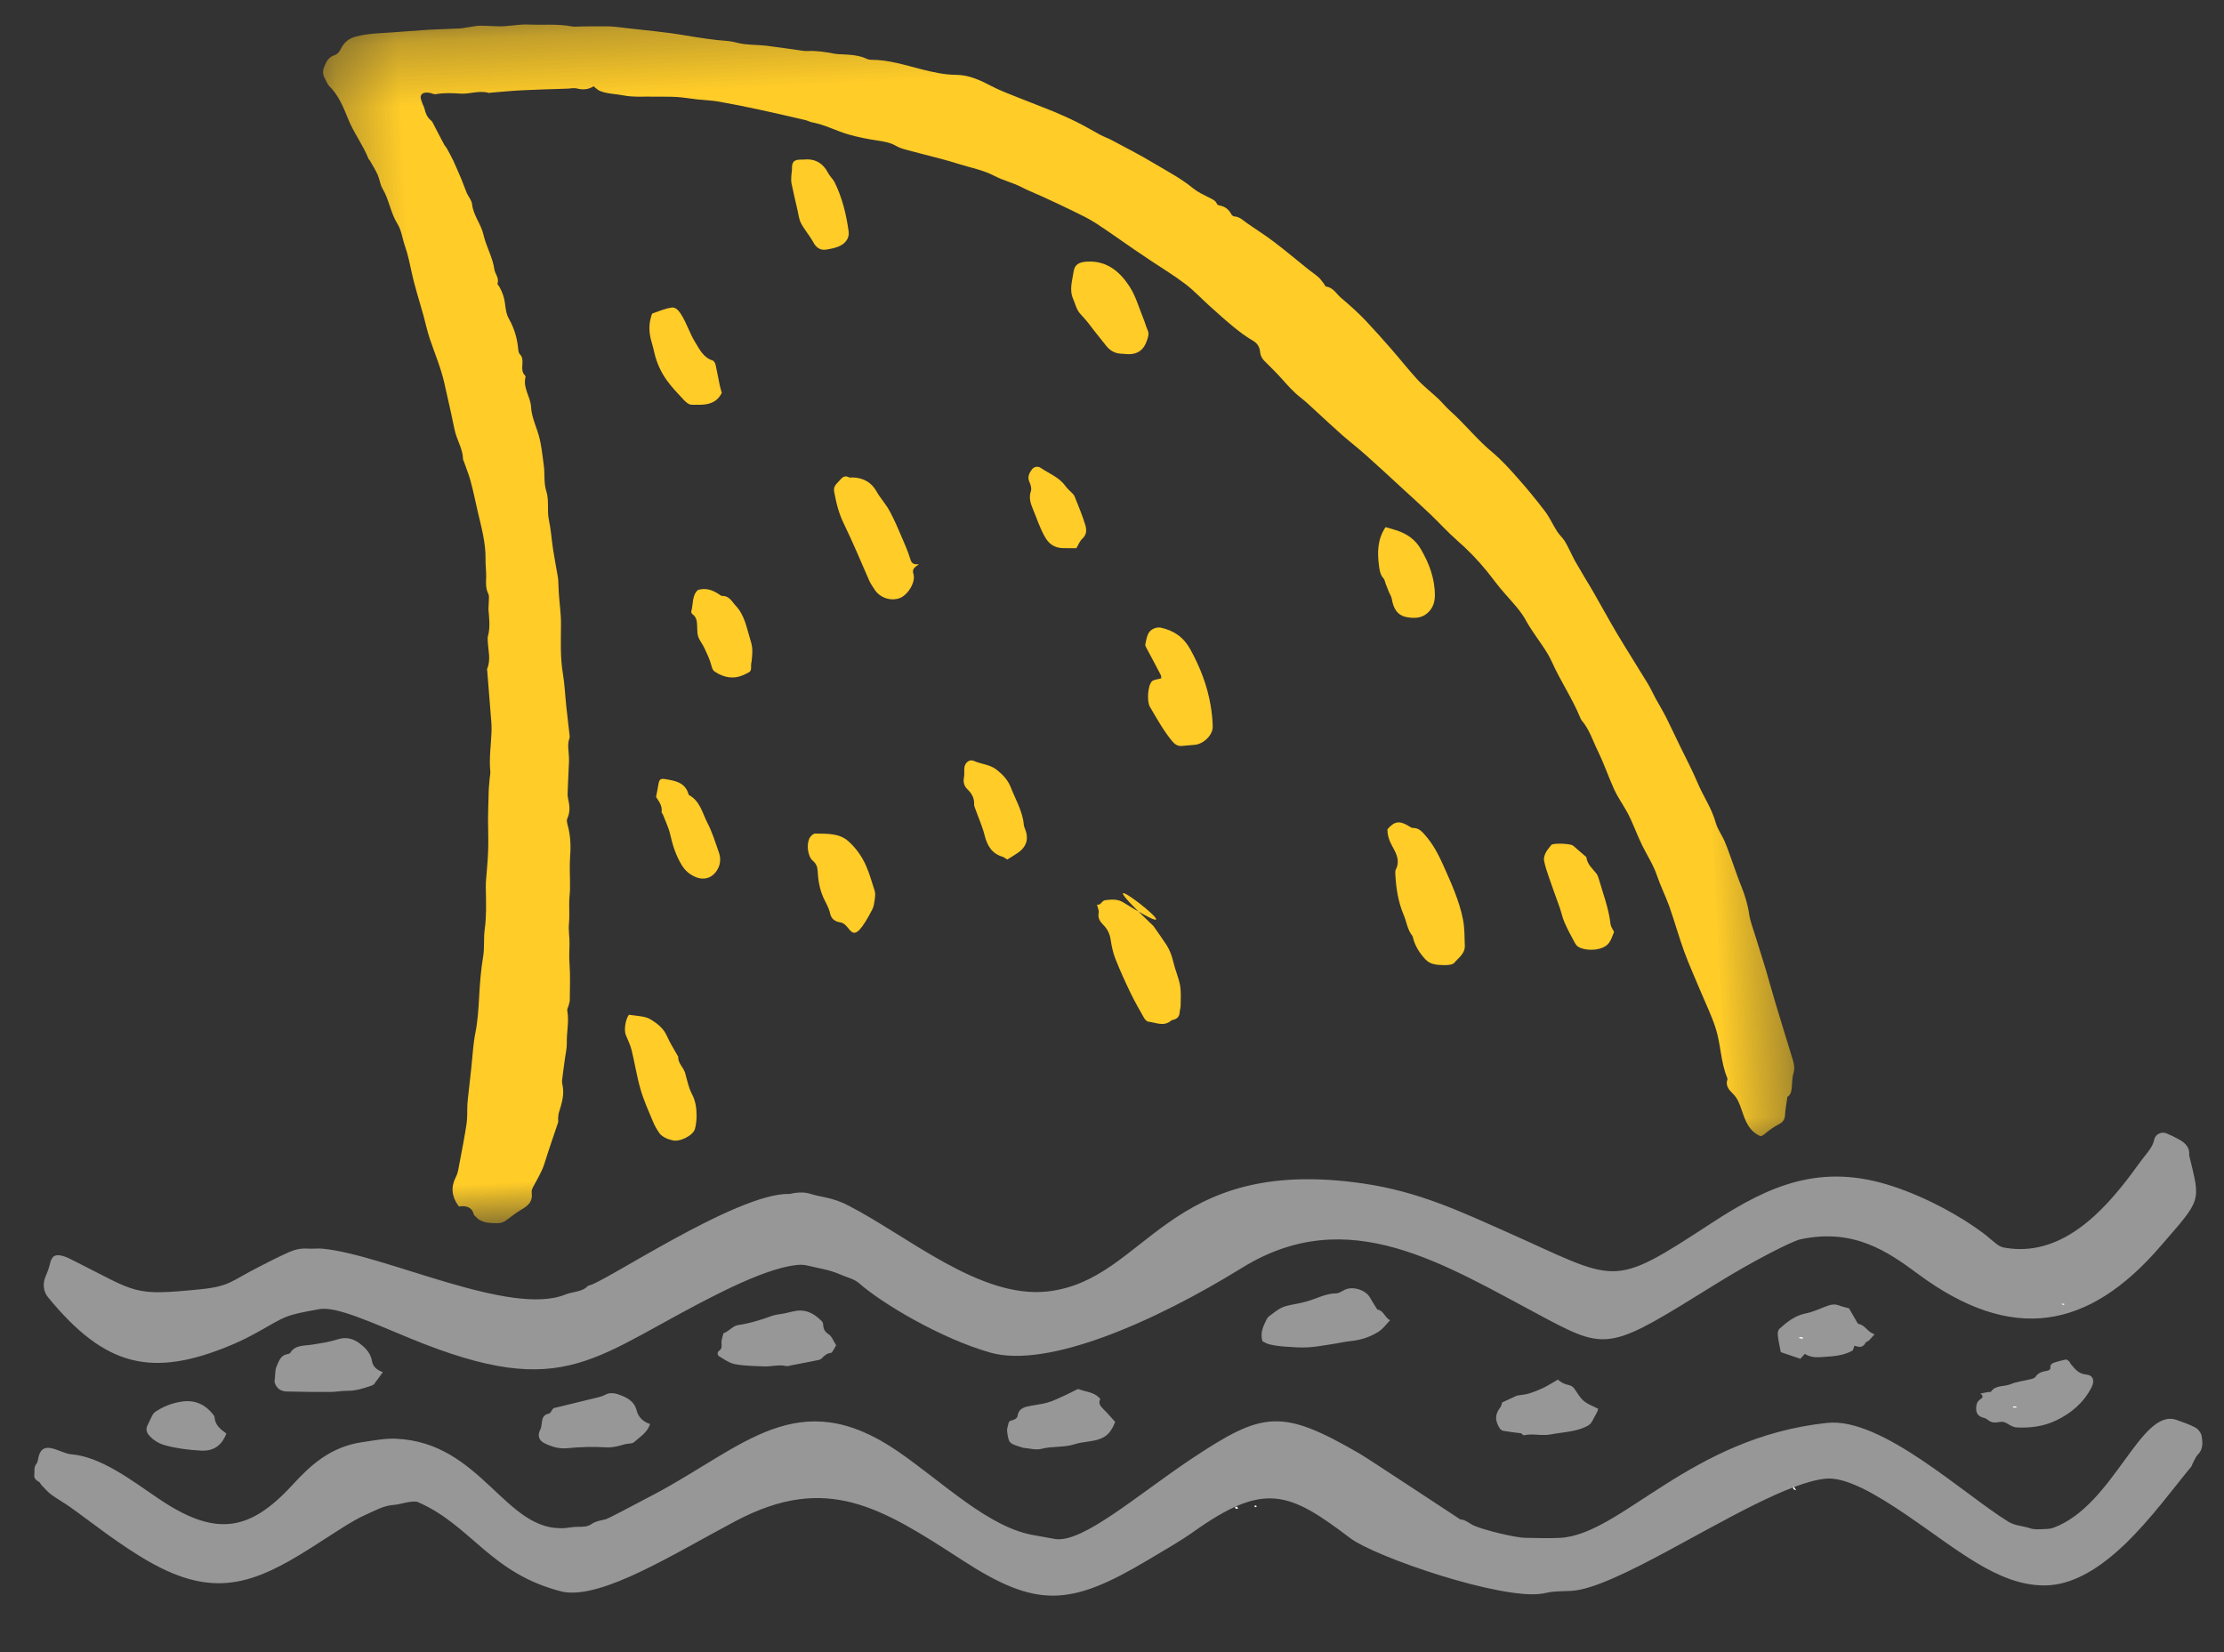 <?xml version="1.0" encoding="UTF-8"?>
<svg width="35px" height="26px" viewBox="0 0 35 26" version="1.1" xmlns="http://www.w3.org/2000/svg" xmlns:xlink="http://www.w3.org/1999/xlink">
    <rect x="0" y="0" width="35" height="26" fill="#333333" stroke="none"/>
    <!-- Generator: Sketch 49.3 (51167) - http://www.bohemiancoding.com/sketch -->
    <title>Page 1</title>
    <desc>Created with Sketch.</desc>
    <defs>
        <polygon id="path-1" points="0.311 0.297 22.612 0.297 22.612 19.132 0.311 19.132"></polygon>
    </defs>
    <g id="desktop" stroke="none" stroke-width="1" fill="none" fill-rule="evenodd">
        <g id="1-main-page-" transform="translate(-482, -2943)">
            <g id="Group-5" transform="translate(388, 2840)">
                <g id="Group-16" transform="translate(0, 101)">
                    <g id="Page-1" transform="translate(111.5, 14.5) rotate(-3) translate(-111.5, -14.5) translate(94, 1)">
                        <g id="Group-3" transform="translate(5.385, 0.603)">
                            <mask id="mask-2" fill="white">
                                <use xlink:href="#path-1"></use>
                            </mask>
                            <g id="Clip-2"></g>
                            <path d="M1.514,18.838 C1.504,18.825 1.501,18.821 1.499,18.818 C1.405,18.669 1.399,18.522 1.49,18.367 C1.527,18.305 1.539,18.227 1.557,18.155 C1.607,17.952 1.658,17.749 1.7,17.544 C1.72,17.444 1.719,17.34 1.729,17.238 C1.732,17.209 1.737,17.181 1.741,17.153 C1.768,16.99 1.795,16.828 1.821,16.666 C1.851,16.483 1.868,16.299 1.914,16.12 C1.962,15.932 1.982,15.743 2.003,15.552 C2.025,15.345 2.053,15.135 2.098,14.931 C2.13,14.786 2.118,14.638 2.147,14.494 C2.166,14.399 2.174,14.301 2.182,14.203 C2.189,14.105 2.191,14.007 2.195,13.909 C2.197,13.86 2.197,13.81 2.203,13.761 C2.223,13.598 2.25,13.436 2.264,13.272 C2.279,13.109 2.279,12.944 2.288,12.78 C2.295,12.662 2.305,12.543 2.315,12.424 C2.319,12.375 2.321,12.325 2.328,12.276 C2.334,12.228 2.342,12.18 2.348,12.132 C2.355,12.096 2.365,12.059 2.363,12.022 C2.354,11.81 2.398,11.604 2.416,11.395 C2.42,11.347 2.421,11.296 2.42,11.248 C2.413,10.98 2.406,10.712 2.398,10.445 C2.398,10.433 2.394,10.419 2.399,10.409 C2.467,10.269 2.429,10.121 2.431,9.977 C2.432,9.952 2.429,9.926 2.436,9.903 C2.483,9.766 2.472,9.627 2.468,9.486 C2.468,9.441 2.478,9.396 2.48,9.351 C2.483,9.31 2.493,9.264 2.477,9.23 C2.439,9.141 2.451,9.053 2.459,8.962 C2.465,8.872 2.457,8.781 2.463,8.69 C2.482,8.429 2.423,8.175 2.378,7.921 C2.351,7.763 2.327,7.605 2.293,7.448 C2.271,7.344 2.236,7.244 2.206,7.142 C2.202,7.127 2.192,7.11 2.192,7.096 C2.197,6.948 2.126,6.818 2.094,6.678 C2.072,6.575 2.06,6.467 2.042,6.362 C2.015,6.2 1.987,6.037 1.959,5.874 C1.917,5.636 1.834,5.409 1.769,5.177 C1.736,5.059 1.717,4.938 1.691,4.817 C1.64,4.585 1.577,4.355 1.539,4.12 C1.516,3.982 1.497,3.845 1.458,3.711 C1.421,3.589 1.415,3.451 1.355,3.343 C1.255,3.165 1.245,2.959 1.151,2.781 C1.115,2.713 1.112,2.628 1.085,2.556 C1.054,2.476 1.011,2.402 0.973,2.325 C0.969,2.315 0.956,2.307 0.953,2.295 C0.877,2.07 0.739,1.872 0.663,1.645 C0.6,1.461 0.533,1.27 0.395,1.12 C0.368,1.091 0.359,1.047 0.34,1.011 C0.303,0.943 0.3,0.884 0.338,0.805 C0.378,0.72 0.417,0.663 0.512,0.639 C0.552,0.628 0.593,0.581 0.614,0.54 C0.669,0.443 0.748,0.388 0.856,0.366 C1.033,0.328 1.214,0.333 1.394,0.331 C1.594,0.328 1.795,0.321 1.996,0.319 C2.164,0.318 2.332,0.324 2.501,0.324 C2.549,0.323 2.598,0.314 2.647,0.31 C2.705,0.305 2.762,0.295 2.818,0.297 C2.95,0.304 3.081,0.328 3.212,0.325 C3.334,0.324 3.455,0.307 3.579,0.319 C3.807,0.342 4.038,0.329 4.262,0.385 C4.306,0.396 4.353,0.39 4.398,0.392 C4.545,0.399 4.692,0.403 4.84,0.414 C4.933,0.422 5.024,0.44 5.117,0.456 C5.424,0.508 5.734,0.551 6.038,0.62 C6.254,0.668 6.468,0.714 6.689,0.741 C6.778,0.751 6.863,0.789 6.952,0.804 C7.069,0.824 7.188,0.829 7.305,0.849 C7.482,0.88 7.659,0.917 7.836,0.951 C7.869,0.957 7.902,0.965 7.934,0.965 C8.083,0.965 8.226,0.995 8.37,1.031 C8.406,1.04 8.443,1.043 8.48,1.045 C8.615,1.06 8.75,1.072 8.873,1.14 C8.891,1.149 8.912,1.154 8.933,1.155 C9.211,1.169 9.468,1.269 9.73,1.35 C9.903,1.402 10.076,1.452 10.26,1.462 C10.461,1.474 10.634,1.567 10.806,1.669 C10.935,1.746 11.076,1.805 11.214,1.87 C11.392,1.953 11.573,2.031 11.752,2.115 C11.876,2.175 12,2.238 12.12,2.306 C12.242,2.375 12.356,2.452 12.475,2.524 C12.538,2.561 12.606,2.589 12.669,2.628 C12.879,2.754 13.091,2.878 13.294,3.015 C13.497,3.151 13.71,3.276 13.892,3.443 C13.961,3.505 14.046,3.55 14.128,3.597 C14.178,3.626 14.231,3.646 14.252,3.708 C14.256,3.72 14.278,3.729 14.293,3.733 C14.375,3.752 14.431,3.801 14.467,3.877 C14.474,3.893 14.494,3.914 14.51,3.915 C14.6,3.925 14.653,3.991 14.718,4.041 C14.85,4.143 14.987,4.239 15.114,4.347 C15.289,4.495 15.457,4.652 15.628,4.805 C15.682,4.852 15.741,4.896 15.792,4.947 C15.822,4.978 15.844,5.018 15.87,5.054 C15.879,5.067 15.885,5.091 15.896,5.094 C16.011,5.113 16.054,5.22 16.127,5.287 C16.254,5.407 16.379,5.53 16.492,5.662 C16.618,5.811 16.741,5.964 16.862,6.118 C16.994,6.285 17.117,6.461 17.252,6.625 C17.348,6.742 17.466,6.842 17.571,6.952 C17.632,7.017 17.685,7.092 17.75,7.155 C17.968,7.371 18.145,7.624 18.372,7.833 C18.509,7.96 18.63,8.109 18.747,8.256 C18.889,8.433 19.024,8.617 19.153,8.806 C19.221,8.906 19.265,9.023 19.325,9.129 C19.357,9.186 19.406,9.234 19.438,9.29 C19.477,9.36 19.505,9.437 19.539,9.511 C19.552,9.54 19.564,9.571 19.578,9.6 C19.625,9.691 19.671,9.782 19.719,9.873 C19.763,9.956 19.809,10.039 19.851,10.123 C19.964,10.346 20.072,10.573 20.188,10.794 C20.33,11.062 20.48,11.327 20.624,11.594 C20.667,11.673 20.698,11.757 20.737,11.838 C20.787,11.94 20.841,12.041 20.887,12.145 C20.953,12.294 21.013,12.446 21.077,12.597 C21.161,12.798 21.255,12.996 21.328,13.2 C21.406,13.417 21.53,13.613 21.58,13.842 C21.604,13.948 21.67,14.044 21.707,14.148 C21.752,14.273 21.787,14.4 21.825,14.526 C21.858,14.634 21.889,14.745 21.927,14.853 C21.978,15.001 22.016,15.149 22.03,15.307 C22.041,15.42 22.078,15.531 22.106,15.642 C22.15,15.818 22.197,15.991 22.24,16.167 C22.286,16.358 22.327,16.55 22.374,16.74 C22.447,17.04 22.523,17.339 22.598,17.639 C22.617,17.712 22.619,17.784 22.59,17.857 C22.576,17.895 22.576,17.937 22.568,17.977 C22.554,18.07 22.557,18.17 22.48,18.208 C22.459,18.322 22.435,18.413 22.426,18.504 C22.418,18.576 22.369,18.613 22.322,18.633 C22.233,18.672 22.156,18.726 22.079,18.783 C22.063,18.795 22.042,18.8 22.027,18.805 C21.846,18.717 21.799,18.548 21.752,18.381 C21.723,18.281 21.696,18.186 21.621,18.108 C21.567,18.05 21.513,17.978 21.552,17.885 C21.554,17.878 21.552,17.868 21.55,17.861 C21.459,17.602 21.478,17.323 21.407,17.062 C21.355,16.868 21.276,16.682 21.208,16.492 C21.131,16.275 21.046,16.06 20.978,15.84 C20.905,15.6 20.851,15.354 20.78,15.114 C20.73,14.949 20.659,14.789 20.613,14.624 C20.565,14.451 20.475,14.3 20.406,14.138 C20.348,14.002 20.303,13.861 20.249,13.724 C20.228,13.666 20.201,13.61 20.173,13.556 C20.12,13.45 20.056,13.348 20.013,13.239 C19.933,13.038 19.875,12.826 19.79,12.627 C19.717,12.458 19.674,12.276 19.559,12.125 C19.547,12.109 19.54,12.088 19.533,12.069 C19.425,11.763 19.256,11.486 19.139,11.183 C19.068,10.998 18.945,10.833 18.846,10.659 C18.822,10.616 18.796,10.574 18.775,10.53 C18.696,10.355 18.569,10.214 18.453,10.065 C18.36,9.95 18.281,9.825 18.194,9.705 C18.061,9.522 17.913,9.351 17.75,9.194 C17.606,9.054 17.481,8.898 17.343,8.752 C17.196,8.597 17.045,8.446 16.895,8.293 C16.725,8.12 16.557,7.945 16.384,7.775 C16.267,7.659 16.143,7.552 16.025,7.438 C15.899,7.315 15.777,7.186 15.653,7.061 C15.57,6.976 15.488,6.889 15.399,6.811 C15.296,6.722 15.213,6.615 15.128,6.51 C15.046,6.408 14.957,6.311 14.869,6.214 C14.832,6.173 14.81,6.13 14.807,6.072 C14.805,5.998 14.778,5.934 14.706,5.886 C14.603,5.82 14.508,5.74 14.416,5.657 C14.291,5.544 14.172,5.424 14.053,5.305 C13.931,5.184 13.819,5.049 13.689,4.939 C13.524,4.798 13.344,4.677 13.17,4.547 C13.082,4.481 12.994,4.415 12.906,4.348 C12.713,4.201 12.524,4.048 12.328,3.906 C12.219,3.828 12.101,3.763 11.984,3.699 C11.826,3.61 11.666,3.527 11.507,3.443 C11.405,3.389 11.299,3.343 11.201,3.285 C11.066,3.204 10.914,3.163 10.777,3.082 C10.606,2.98 10.405,2.932 10.217,2.862 C10.133,2.83 10.047,2.801 9.962,2.773 C9.775,2.713 9.586,2.656 9.399,2.594 C9.349,2.578 9.299,2.557 9.255,2.529 C9.166,2.471 9.066,2.449 8.965,2.429 C8.813,2.398 8.665,2.361 8.517,2.31 C8.328,2.245 8.156,2.138 7.96,2.091 C7.92,2.081 7.885,2.058 7.845,2.047 C7.605,1.978 7.365,1.908 7.123,1.843 C6.914,1.786 6.703,1.733 6.492,1.684 C6.385,1.661 6.275,1.652 6.166,1.634 C6.06,1.617 5.956,1.592 5.85,1.58 C5.732,1.566 5.612,1.565 5.495,1.556 C5.335,1.544 5.17,1.55 5.017,1.512 C4.894,1.48 4.764,1.476 4.647,1.422 C4.613,1.406 4.587,1.374 4.55,1.343 C4.472,1.389 4.383,1.394 4.288,1.364 C4.243,1.35 4.19,1.359 4.14,1.359 C3.899,1.354 3.658,1.347 3.416,1.347 C3.253,1.346 3.09,1.355 2.926,1.359 C2.918,1.359 2.909,1.364 2.901,1.362 C2.755,1.309 2.604,1.365 2.457,1.349 C2.326,1.334 2.197,1.321 2.066,1.337 C2.031,1.341 1.996,1.315 1.959,1.309 C1.908,1.3 1.85,1.299 1.829,1.35 C1.815,1.381 1.834,1.426 1.844,1.464 C1.851,1.494 1.87,1.524 1.875,1.556 C1.887,1.627 1.909,1.691 1.962,1.741 C1.971,1.75 1.981,1.758 1.987,1.77 C2.042,1.89 2.096,2.013 2.153,2.133 C2.162,2.156 2.181,2.174 2.192,2.196 C2.224,2.262 2.257,2.329 2.285,2.397 C2.324,2.496 2.361,2.596 2.397,2.695 C2.424,2.77 2.444,2.844 2.471,2.918 C2.495,2.979 2.541,3.035 2.544,3.096 C2.554,3.275 2.67,3.416 2.698,3.586 C2.731,3.774 2.824,3.946 2.841,4.14 C2.848,4.213 2.912,4.278 2.879,4.363 C2.873,4.377 2.9,4.404 2.91,4.426 C2.945,4.502 2.971,4.58 2.978,4.667 C2.986,4.752 2.986,4.841 3.028,4.926 C3.104,5.078 3.145,5.245 3.15,5.418 C3.151,5.445 3.157,5.477 3.172,5.495 C3.21,5.537 3.21,5.584 3.205,5.634 C3.199,5.703 3.181,5.773 3.235,5.832 C3.24,5.839 3.244,5.85 3.242,5.857 C3.187,6.023 3.303,6.167 3.304,6.33 C3.304,6.457 3.347,6.587 3.383,6.711 C3.436,6.895 3.441,7.085 3.457,7.273 C3.466,7.404 3.44,7.542 3.474,7.665 C3.515,7.821 3.466,7.973 3.492,8.127 C3.517,8.28 3.517,8.435 3.533,8.589 C3.548,8.74 3.57,8.891 3.587,9.04 C3.589,9.072 3.588,9.105 3.588,9.137 C3.588,9.186 3.586,9.235 3.587,9.284 C3.589,9.449 3.606,9.613 3.595,9.777 C3.58,10.035 3.555,10.292 3.585,10.551 C3.604,10.722 3.602,10.895 3.611,11.066 C3.619,11.209 3.628,11.352 3.637,11.494 C3.638,11.519 3.644,11.547 3.635,11.567 C3.593,11.667 3.613,11.77 3.611,11.871 C3.611,11.917 3.606,11.961 3.601,12.007 C3.588,12.15 3.572,12.294 3.56,12.436 C3.557,12.464 3.559,12.494 3.564,12.521 C3.583,12.627 3.588,12.73 3.534,12.83 C3.521,12.855 3.527,12.894 3.533,12.924 C3.571,13.09 3.57,13.255 3.548,13.424 C3.527,13.59 3.531,13.758 3.52,13.926 C3.517,13.995 3.502,14.063 3.497,14.132 C3.488,14.247 3.492,14.364 3.475,14.476 C3.457,14.588 3.475,14.697 3.466,14.806 C3.457,14.912 3.448,15.015 3.45,15.123 C3.453,15.31 3.436,15.498 3.424,15.685 C3.422,15.713 3.41,15.74 3.402,15.767 C3.393,15.795 3.372,15.822 3.376,15.848 C3.399,16.02 3.346,16.187 3.342,16.357 C3.34,16.438 3.315,16.518 3.3,16.599 C3.279,16.713 3.256,16.826 3.237,16.938 C3.233,16.959 3.235,16.981 3.238,17.001 C3.267,17.157 3.214,17.299 3.161,17.442 C3.15,17.471 3.148,17.505 3.143,17.537 C3.141,17.558 3.146,17.58 3.14,17.597 C3.058,17.807 2.971,18.015 2.894,18.226 C2.845,18.359 2.766,18.471 2.695,18.59 C2.678,18.617 2.663,18.653 2.667,18.683 C2.679,18.821 2.599,18.884 2.488,18.939 C2.395,18.985 2.312,19.053 2.222,19.106 C2.188,19.125 2.145,19.134 2.107,19.132 C1.981,19.123 1.852,19.12 1.764,19.007 C1.757,18.997 1.743,18.989 1.741,18.978 C1.715,18.854 1.626,18.827 1.514,18.838" id="Fill-1" fill="#FFCC28" mask="url(#mask-2)"></path>
                        </g>
                        <path d="M21.8,14.277 C21.913,14.157 21.994,14.148 22.129,14.238 C22.153,14.254 22.178,14.277 22.204,14.277 C22.3,14.281 22.347,14.349 22.398,14.414 C22.509,14.557 22.582,14.719 22.647,14.886 C22.756,15.17 22.869,15.453 22.913,15.756 C22.932,15.893 22.923,16.035 22.92,16.173 C22.917,16.294 22.812,16.354 22.742,16.429 C22.711,16.462 22.632,16.462 22.577,16.458 C22.473,16.45 22.364,16.442 22.288,16.351 C22.204,16.249 22.139,16.137 22.113,16.007 C22.111,15.994 22.11,15.981 22.103,15.971 C22.03,15.871 22.026,15.748 21.985,15.637 C21.907,15.423 21.886,15.201 21.887,14.976 C21.887,14.957 21.889,14.933 21.898,14.916 C21.968,14.802 21.93,14.687 21.88,14.585 C21.834,14.489 21.792,14.398 21.8,14.277" id="Fill-4" fill="#FFCC28"></path>
                        <path d="M17.173,15.221 C17.241,15.24 17.245,15.16 17.314,15.158 C17.415,15.152 17.503,15.149 17.591,15.21 C19.075,16.242 16.642,14.132 18.043,15.605 C18.052,15.614 18.221,15.892 18.238,15.922 C18.283,16.006 18.309,16.093 18.326,16.187 C18.348,16.312 18.396,16.433 18.412,16.557 C18.425,16.661 18.411,16.768 18.405,16.873 C18.404,16.91 18.388,16.946 18.384,16.982 C18.377,17.043 18.345,17.079 18.285,17.093 C18.269,17.096 18.251,17.099 18.238,17.109 C18.119,17.197 18.002,17.123 17.884,17.103 C17.859,17.099 17.83,17.064 17.817,17.036 C17.751,16.904 17.685,16.773 17.628,16.638 C17.552,16.457 17.48,16.273 17.417,16.086 C17.385,15.99 17.369,15.886 17.359,15.783 C17.35,15.689 17.316,15.611 17.253,15.542 C17.205,15.488 17.173,15.432 17.193,15.353 C17.202,15.32 17.184,15.281 17.173,15.221" id="Fill-6" fill="#FFCC28"></path>
                        <path d="M14.657,9.725 C14.575,9.774 14.541,9.8 14.561,9.876 C14.593,10.004 14.454,10.203 14.325,10.242 C14.179,10.287 14.012,10.219 13.936,10.085 C13.91,10.039 13.881,9.993 13.862,9.945 C13.803,9.793 13.749,9.639 13.691,9.487 C13.632,9.333 13.574,9.18 13.51,9.03 C13.438,8.865 13.406,8.693 13.383,8.517 C13.371,8.432 13.423,8.398 13.468,8.353 C13.513,8.31 13.551,8.257 13.626,8.301 C13.645,8.313 13.674,8.305 13.698,8.308 C13.855,8.325 13.975,8.399 14.048,8.544 C14.061,8.57 14.074,8.595 14.089,8.619 C14.142,8.706 14.204,8.787 14.246,8.88 C14.313,9.025 14.367,9.175 14.422,9.325 C14.457,9.42 14.493,9.516 14.518,9.615 C14.534,9.675 14.54,9.733 14.657,9.725" id="Fill-8" fill="#FFCC28"></path>
                        <path d="M18.37,11.718 C18.369,11.702 18.372,11.681 18.364,11.664 C18.298,11.518 18.229,11.374 18.162,11.229 C18.153,11.211 18.142,11.188 18.147,11.171 C18.173,11.085 18.182,10.985 18.273,10.939 C18.31,10.92 18.363,10.91 18.402,10.921 C18.603,10.975 18.754,11.088 18.849,11.284 C18.988,11.571 19.087,11.867 19.123,12.184 C19.136,12.295 19.142,12.406 19.139,12.518 C19.135,12.655 18.974,12.791 18.832,12.791 C18.766,12.791 18.701,12.797 18.635,12.798 C18.572,12.799 18.527,12.765 18.491,12.717 C18.361,12.542 18.267,12.347 18.167,12.155 C18.124,12.073 18.148,11.826 18.22,11.758 C18.25,11.731 18.308,11.733 18.37,11.718" id="Fill-10" fill="#FFCC28"></path>
                        <path d="M9.726,16.567 C9.804,16.582 9.882,16.593 9.956,16.611 C9.995,16.621 10.034,16.638 10.067,16.66 C10.167,16.729 10.257,16.807 10.304,16.927 C10.347,17.041 10.408,17.147 10.461,17.256 C10.462,17.26 10.467,17.263 10.467,17.267 C10.455,17.368 10.539,17.436 10.561,17.525 C10.588,17.639 10.603,17.76 10.651,17.863 C10.706,17.982 10.713,18.101 10.706,18.223 C10.701,18.288 10.69,18.355 10.67,18.416 C10.633,18.523 10.408,18.615 10.303,18.574 C10.272,18.561 10.238,18.556 10.211,18.539 C10.174,18.517 10.133,18.492 10.111,18.457 C10.071,18.395 10.038,18.328 10.014,18.259 C9.953,18.089 9.887,17.92 9.847,17.746 C9.799,17.542 9.779,17.332 9.74,17.127 C9.724,17.044 9.689,16.963 9.661,16.882 C9.633,16.801 9.669,16.636 9.726,16.567" id="Fill-12" fill="#FFCC28"></path>
                        <path d="M18.121,6.597 C18.086,6.593 18.038,6.588 17.99,6.581 C17.894,6.568 17.824,6.515 17.771,6.437 C17.696,6.329 17.617,6.225 17.545,6.117 C17.498,6.046 17.444,5.981 17.391,5.915 C17.341,5.852 17.326,5.761 17.297,5.681 C17.241,5.534 17.3,5.392 17.328,5.251 C17.35,5.138 17.43,5.109 17.543,5.108 C17.855,5.105 18.051,5.29 18.191,5.529 C18.284,5.69 18.326,5.88 18.388,6.058 C18.409,6.115 18.419,6.177 18.442,6.234 C18.467,6.296 18.442,6.348 18.421,6.401 C18.366,6.541 18.27,6.606 18.121,6.597" id="Fill-14" fill="#FFCC28"></path>
                        <path d="M25.277,16.076 C25.253,16.126 25.231,16.189 25.192,16.24 C25.094,16.369 24.819,16.359 24.704,16.282 C24.678,16.265 24.66,16.233 24.646,16.204 C24.597,16.1 24.547,15.997 24.507,15.889 C24.478,15.814 24.466,15.731 24.444,15.653 C24.397,15.492 24.345,15.331 24.3,15.17 C24.273,15.08 24.249,14.989 24.235,14.896 C24.23,14.859 24.247,14.815 24.265,14.781 C24.286,14.741 24.319,14.709 24.348,14.674 C24.353,14.667 24.359,14.661 24.365,14.656 C24.403,14.628 24.668,14.652 24.704,14.687 C24.761,14.741 24.817,14.795 24.873,14.849 C24.885,14.86 24.903,14.872 24.904,14.885 C24.913,14.991 24.987,15.061 25.044,15.14 C25.061,15.162 25.071,15.191 25.078,15.219 C25.134,15.462 25.213,15.7 25.228,15.952 C25.23,15.991 25.257,16.028 25.277,16.076" id="Fill-16" fill="#FFCC28"></path>
                        <path d="M13.127,15.29 C13.056,15.275 12.986,15.238 12.971,15.139 C12.959,15.056 12.916,14.977 12.883,14.896 C12.828,14.757 12.81,14.611 12.811,14.462 C12.811,14.399 12.795,14.346 12.743,14.298 C12.664,14.222 12.653,14.024 12.716,13.931 C12.735,13.904 12.776,13.87 12.804,13.873 C12.986,13.886 13.181,13.883 13.32,14.022 C13.432,14.135 13.518,14.267 13.576,14.421 C13.626,14.552 13.654,14.687 13.691,14.821 C13.703,14.864 13.692,14.915 13.684,14.962 C13.674,15.013 13.664,15.067 13.638,15.112 C13.262,15.756 13.307,15.326 13.127,15.29" id="Fill-18" fill="#FFCC28"></path>
                        <path d="M11.698,6.871 C11.584,7.07 11.391,7.044 11.209,7.031 C11.168,7.028 11.124,6.983 11.093,6.947 C11.006,6.844 10.917,6.74 10.844,6.627 C10.758,6.492 10.699,6.343 10.671,6.182 C10.662,6.126 10.65,6.07 10.637,6.014 C10.606,5.885 10.602,5.756 10.646,5.628 C10.653,5.605 10.662,5.57 10.677,5.564 C10.778,5.534 10.877,5.498 10.98,5.488 C11.036,5.482 11.081,5.529 11.117,5.591 C11.204,5.741 11.242,5.909 11.324,6.057 C11.387,6.173 11.441,6.303 11.583,6.354 C11.602,6.362 11.619,6.398 11.624,6.424 C11.643,6.529 11.654,6.634 11.671,6.74 C11.678,6.784 11.688,6.827 11.698,6.871" id="Fill-20" fill="#FFCC28"></path>
                        <path d="M15.8,14.439 C15.764,14.414 15.748,14.398 15.73,14.392 C15.563,14.333 15.497,14.206 15.464,14.039 C15.436,13.895 15.381,13.757 15.339,13.614 C15.332,13.592 15.322,13.566 15.325,13.543 C15.335,13.448 15.296,13.371 15.236,13.307 C15.182,13.25 15.169,13.19 15.187,13.115 C15.197,13.072 15.196,13.025 15.199,12.98 C15.204,12.891 15.282,12.823 15.357,12.862 C15.472,12.921 15.606,12.929 15.71,13.021 C15.803,13.104 15.878,13.193 15.915,13.307 C15.98,13.506 16.083,13.694 16.089,13.91 C16.09,13.929 16.097,13.95 16.104,13.97 C16.158,14.127 16.118,14.248 15.98,14.338 C15.923,14.374 15.861,14.405 15.8,14.439" id="Fill-22" fill="#FFCC28"></path>
                        <path d="M11.162,9.947 C11.291,9.918 11.392,9.962 11.487,10.032 C11.503,10.044 11.522,10.062 11.54,10.062 C11.651,10.065 11.687,10.163 11.743,10.228 C11.877,10.386 11.896,10.59 11.945,10.781 C11.958,10.829 11.966,10.878 11.966,10.927 C11.966,10.983 11.957,11.039 11.949,11.095 C11.947,11.119 11.936,11.143 11.935,11.166 C11.931,11.277 11.929,11.271 11.821,11.316 C11.652,11.385 11.503,11.35 11.362,11.248 C11.327,11.223 11.319,11.19 11.31,11.145 C11.29,11.05 11.252,10.958 11.215,10.867 C11.192,10.808 11.151,10.753 11.13,10.693 C11.115,10.648 11.117,10.596 11.118,10.549 C11.119,10.466 11.13,10.382 11.053,10.322 C11.043,10.313 11.034,10.29 11.039,10.278 C11.078,10.164 11.06,10.029 11.162,9.947" id="Fill-24" fill="#FFCC28"></path>
                        <path d="M22.019,9.527 C22.09,9.552 22.148,9.569 22.204,9.592 C22.355,9.654 22.476,9.746 22.555,9.9 C22.676,10.135 22.753,10.377 22.738,10.644 C22.731,10.76 22.687,10.857 22.589,10.925 C22.497,10.987 22.399,10.984 22.297,10.963 C22.126,10.93 22.075,10.807 22.057,10.653 C22.052,10.618 22.031,10.585 22.019,10.551 C22.003,10.504 21.988,10.458 21.973,10.413 C21.964,10.386 21.963,10.352 21.946,10.332 C21.894,10.27 21.89,10.195 21.884,10.123 C21.867,9.911 21.884,9.706 22.019,9.527" id="Fill-26" fill="#FFCC28"></path>
                        <path d="M10.332,13.166 C10.35,13.094 10.366,13.036 10.378,12.977 C10.396,12.896 10.413,12.874 10.498,12.895 C10.645,12.928 10.799,12.961 10.843,13.143 C10.845,13.151 10.848,13.162 10.853,13.165 C11.023,13.269 11.047,13.46 11.12,13.621 C11.187,13.768 11.227,13.93 11.273,14.087 C11.299,14.175 11.294,14.263 11.244,14.347 C11.164,14.479 11.029,14.525 10.889,14.458 C10.8,14.414 10.735,14.357 10.682,14.262 C10.595,14.103 10.553,13.937 10.523,13.764 C10.504,13.656 10.459,13.553 10.426,13.449 C10.42,13.433 10.404,13.417 10.407,13.405 C10.427,13.305 10.368,13.232 10.332,13.166" id="Fill-28" fill="#FFCC28"></path>
                        <path d="M13.172,3.271 C13.355,3.26 13.478,3.341 13.553,3.507 C13.576,3.559 13.621,3.6 13.644,3.651 C13.752,3.902 13.802,4.168 13.825,4.44 C13.832,4.539 13.772,4.609 13.696,4.648 C13.626,4.684 13.54,4.695 13.46,4.704 C13.364,4.715 13.302,4.667 13.259,4.576 C13.209,4.471 13.134,4.378 13.084,4.271 C13.054,4.207 13.051,4.13 13.038,4.058 C13.013,3.917 12.988,3.775 12.966,3.634 C12.961,3.595 12.966,3.553 12.97,3.514 C12.973,3.478 12.985,3.441 12.986,3.405 C12.989,3.297 13.024,3.263 13.135,3.269 C13.147,3.269 13.159,3.271 13.172,3.271" id="Fill-30" fill="#FFCC28"></path>
                        <path d="M17.143,9.603 C17.065,9.599 16.995,9.596 16.926,9.59 C16.802,9.579 16.718,9.519 16.66,9.404 C16.584,9.256 16.545,9.097 16.489,8.944 C16.457,8.855 16.436,8.764 16.476,8.666 C16.491,8.626 16.477,8.567 16.459,8.523 C16.427,8.442 16.466,8.382 16.508,8.33 C16.541,8.289 16.601,8.275 16.651,8.313 C16.776,8.409 16.928,8.472 17.019,8.613 C17.051,8.665 17.099,8.705 17.137,8.752 C17.15,8.767 17.159,8.787 17.164,8.806 C17.212,8.95 17.264,9.092 17.3,9.238 C17.32,9.314 17.322,9.395 17.245,9.458 C17.202,9.492 17.179,9.55 17.143,9.603" id="Fill-32" fill="#FFCC28"></path>
                        <path d="M33.598,21.474 C32.411,22.708 31.2,22.882 29.769,21.7 C29.313,21.323 28.798,20.926 27.951,21.061 C27.829,21.081 27.214,21.348 26.597,21.688 C24.901,22.621 24.843,22.668 23.894,22.099 C22.331,21.163 20.89,20.099 19.155,21.048 C17.737,21.825 16.015,22.477 15.128,22.174 C14.358,21.911 13.458,21.306 13.121,20.974 C13.046,20.901 12.927,20.871 12.828,20.82 C12.672,20.74 12.504,20.709 12.339,20.659 C12.228,20.624 12.131,20.638 12.029,20.651 C11.735,20.694 11.357,20.828 10.975,20.992 C8.88,21.89 8.454,22.626 6.021,21.472 C5.411,21.182 4.885,20.907 4.624,20.938 C4.049,21.009 4.096,21.02 3.637,21.245 C3.503,21.311 3.367,21.371 3.227,21.422 C1.928,21.894 1.202,21.664 0.365,20.529 C0.291,20.429 0.289,20.301 0.35,20.185 C0.377,20.13 0.403,20.072 0.42,20.011 C0.455,19.885 0.508,19.849 0.636,19.893 C0.7,19.915 0.76,19.953 0.82,19.987 C1.782,20.534 1.692,20.579 2.773,20.528 C3.229,20.506 3.267,20.419 3.698,20.227 C3.769,20.195 3.841,20.163 3.912,20.132 C4.005,20.092 4.096,20.052 4.19,20.017 C4.282,19.982 4.377,19.965 4.48,19.977 C4.56,19.987 4.639,19.979 4.719,19.991 C5.69,20.133 7.611,21.219 8.498,20.911 C8.62,20.869 8.765,20.889 8.864,20.79 C9.058,20.795 11.271,19.452 12.097,19.515 C12.122,19.516 12.148,19.507 12.174,19.505 C12.262,19.497 12.347,19.499 12.434,19.532 C12.513,19.561 12.596,19.581 12.678,19.603 C12.796,19.635 12.906,19.68 13.015,19.744 C13.924,20.271 15.014,21.325 16.081,21.26 C17.66,21.163 18.044,19.208 21.13,19.824 C21.998,19.998 22.636,20.346 23.31,20.687 C25.072,21.582 24.903,21.7 26.575,20.729 C27.518,20.181 28.342,19.873 29.449,20.304 C29.984,20.512 30.492,20.833 30.827,21.111 C30.903,21.175 30.972,21.247 31.048,21.31 C31.079,21.334 31.118,21.353 31.156,21.361 C32.027,21.561 32.723,20.893 33.229,20.281 C33.298,20.199 33.363,20.113 33.435,20.033 C33.501,19.958 33.567,19.887 33.595,19.786 C33.618,19.699 33.715,19.66 33.797,19.699 C33.864,19.731 33.93,19.769 33.994,19.809 C34.089,19.869 34.15,19.948 34.131,20.06 C34.273,20.816 34.299,20.746 33.598,21.474" id="Fill-34" fill="#979797"></path>
                        <path d="M24.07,26.397 C23.976,26.398 23.881,26.392 23.786,26.395 C23.726,26.397 23.667,26.408 23.607,26.416 C22.962,26.489 21.004,25.702 20.63,25.385 C19.711,24.61 19.333,24.421 18.174,25.157 C17.944,25.302 17.685,25.43 17.425,25.568 C16.169,26.23 15.643,26.232 14.515,25.412 C13.283,24.518 12.459,23.931 10.992,24.609 C9.99,25.073 8.834,25.729 8.215,25.582 C7.09,25.242 6.839,24.468 6.013,24.054 C5.97,24.032 5.908,24.041 5.857,24.045 C5.781,24.052 5.708,24.075 5.633,24.076 C5.463,24.077 5.322,24.154 5.172,24.21 C4.968,24.285 4.637,24.488 4.28,24.689 C3.354,25.21 2.721,25.394 1.747,24.774 C1.286,24.481 0.847,24.086 0.535,23.84 C0.441,23.766 0.338,23.703 0.247,23.627 C0.191,23.581 0.148,23.519 0.1,23.465 C0.091,23.453 0.087,23.433 0.076,23.426 C0.034,23.4 -0.008,23.365 0.002,23.318 C0.013,23.258 -0.005,23.19 0.045,23.136 C0.069,23.109 0.073,23.063 0.086,23.024 C0.171,22.749 0.428,22.993 0.599,23.015 C1.053,23.076 1.5,23.451 1.915,23.768 C2.791,24.438 3.33,24.383 4.048,23.682 C4.335,23.402 4.667,23.108 5.195,23.063 C5.365,23.048 5.536,23.022 5.706,23.037 C7.069,23.161 7.354,24.612 8.309,24.581 C8.37,24.579 8.43,24.568 8.491,24.572 C8.573,24.575 8.649,24.585 8.727,24.536 C8.79,24.497 8.876,24.49 8.953,24.475 C8.976,24.472 9.304,24.321 9.736,24.121 C11.171,23.455 12.08,22.493 13.587,23.645 C14.29,24.183 14.964,24.934 15.686,25.085 C15.787,25.106 15.889,25.135 15.991,25.157 C16.424,25.246 17.311,24.538 18.209,24.005 C19.367,23.319 19.66,23.291 20.852,24.068 C20.974,24.148 22.375,25.183 22.377,25.183 C22.461,25.19 22.516,25.256 22.586,25.291 C22.74,25.369 23.221,25.516 23.389,25.526 C23.567,25.537 23.746,25.555 23.924,25.555 C24.896,25.557 26.045,24.083 28.222,23.968 C29.083,23.922 30.305,25.2 30.988,25.67 C31.092,25.742 31.217,25.747 31.329,25.793 C31.384,25.815 31.45,25.814 31.51,25.815 C31.57,25.816 31.635,25.82 31.69,25.803 C32.662,25.501 33.161,23.978 33.717,24.21 C33.816,24.251 33.918,24.291 34.008,24.347 C34.052,24.375 34.093,24.439 34.097,24.489 C34.107,24.589 34.11,24.691 34.023,24.77 C33.981,24.808 33.959,24.867 33.927,24.916 C33.92,24.929 33.918,24.944 33.908,24.955 C33.621,25.266 33.242,25.735 32.812,26.11 C32.409,26.459 31.96,26.726 31.5,26.701 C30.769,26.663 30.16,26.061 29.386,25.475 C28.923,25.124 28.471,24.829 28.152,24.843 C27.58,24.87 26.54,25.411 25.615,25.847 C24.985,26.144 24.407,26.393 24.07,26.397" id="Fill-36" fill="#979797"></path>
                        <path d="M21.437,21.996 C21.368,22.059 21.319,22.123 21.253,22.161 C21.116,22.24 20.964,22.282 20.8,22.29 C20.702,22.294 20.606,22.313 20.509,22.322 C20.381,22.334 20.253,22.353 20.125,22.353 C20.001,22.353 19.876,22.337 19.752,22.321 C19.673,22.311 19.595,22.296 19.52,22.274 C19.476,22.261 19.436,22.231 19.413,22.219 C19.381,22.068 19.448,21.971 19.503,21.87 C19.511,21.856 19.524,21.843 19.538,21.833 C19.61,21.788 19.678,21.732 19.757,21.703 C19.843,21.672 19.939,21.668 20.029,21.652 C20.07,21.645 20.109,21.638 20.148,21.629 C20.301,21.595 20.444,21.521 20.61,21.528 C20.655,21.529 20.702,21.501 20.745,21.481 C20.869,21.422 21.076,21.494 21.139,21.62 C21.173,21.687 21.209,21.751 21.245,21.816 C21.343,21.834 21.35,21.941 21.437,21.996" id="Fill-38" fill="#979797"></path>
                        <path d="M12.711,21.932 C12.697,21.954 12.68,21.983 12.66,22.01 C12.65,22.024 12.637,22.047 12.624,22.047 C12.558,22.049 12.514,22.088 12.47,22.129 C12.455,22.142 12.431,22.148 12.409,22.151 C12.272,22.172 12.134,22.19 11.996,22.209 C11.966,22.213 11.934,22.225 11.907,22.217 C11.788,22.184 11.673,22.216 11.556,22.204 C11.405,22.19 11.252,22.181 11.104,22.145 C11.019,22.125 10.942,22.061 10.865,22.01 C10.831,21.987 10.836,21.94 10.866,21.922 C10.913,21.894 10.913,21.859 10.911,21.809 C10.908,21.762 10.931,21.715 10.943,21.669 C10.946,21.661 10.948,21.651 10.953,21.649 C11.04,21.624 11.103,21.54 11.19,21.533 C11.375,21.516 11.551,21.471 11.726,21.417 C11.785,21.399 11.852,21.399 11.915,21.39 C12,21.378 12.086,21.353 12.171,21.356 C12.312,21.362 12.42,21.444 12.511,21.549 C12.518,21.557 12.522,21.57 12.523,21.58 C12.523,21.648 12.531,21.703 12.601,21.752 C12.65,21.786 12.672,21.863 12.711,21.932" id="Fill-40" fill="#979797"></path>
                        <path d="M30.655,23.633 C30.712,23.625 30.746,23.62 30.779,23.615 C30.794,23.615 30.817,23.619 30.823,23.611 C30.901,23.509 31.032,23.548 31.135,23.511 C31.235,23.475 31.347,23.47 31.455,23.449 C31.482,23.444 31.519,23.436 31.533,23.417 C31.577,23.356 31.637,23.34 31.707,23.332 C31.742,23.327 31.783,23.322 31.776,23.264 C31.774,23.247 31.803,23.219 31.825,23.212 C31.889,23.193 31.956,23.18 32.022,23.169 C32.036,23.167 32.058,23.183 32.071,23.196 C32.084,23.209 32.089,23.229 32.1,23.245 C32.161,23.323 32.208,23.402 32.328,23.42 C32.441,23.436 32.465,23.524 32.406,23.626 C32.271,23.861 32.066,24.018 31.817,24.12 C31.62,24.201 31.41,24.218 31.197,24.195 C31.146,24.191 31.093,24.156 31.048,24.125 C31.006,24.095 30.968,24.09 30.92,24.097 C30.86,24.106 30.8,24.102 30.75,24.053 C30.733,24.038 30.711,24.024 30.69,24.018 C30.592,23.988 30.562,23.933 30.579,23.83 C30.587,23.777 30.606,23.751 30.643,23.726 C30.672,23.705 30.718,23.689 30.655,23.633 M31.154,23.859 C31.153,23.867 31.153,23.875 31.153,23.882 C31.172,23.884 31.191,23.885 31.21,23.886 C31.21,23.879 31.21,23.874 31.211,23.867 C31.192,23.865 31.173,23.862 31.154,23.859" id="Fill-42" fill="#979797"></path>
                        <path d="M5.565,21.981 C5.507,22.051 5.463,22.109 5.415,22.164 C5.403,22.175 5.383,22.182 5.366,22.186 C5.244,22.221 5.121,22.253 4.989,22.245 C4.903,22.239 4.815,22.253 4.728,22.249 C4.5,22.238 4.272,22.225 4.044,22.206 C3.975,22.202 3.908,22.174 3.874,22.103 C3.861,22.077 3.85,22.044 3.857,22.02 C3.875,21.947 3.865,21.87 3.902,21.797 C3.945,21.712 3.975,21.63 4.085,21.618 C4.099,21.617 4.119,21.612 4.125,21.602 C4.209,21.479 4.344,21.504 4.468,21.491 C4.606,21.476 4.747,21.464 4.88,21.428 C5.035,21.388 5.154,21.439 5.263,21.545 C5.338,21.616 5.393,21.697 5.404,21.802 C5.414,21.888 5.474,21.943 5.565,21.981" id="Fill-44" fill="#979797"></path>
                        <path d="M8.216,22.688 C8.423,22.649 8.637,22.608 8.85,22.568 C8.92,22.556 8.988,22.546 9.054,22.514 C9.102,22.491 9.18,22.497 9.233,22.519 C9.362,22.57 9.489,22.631 9.522,22.792 C9.543,22.901 9.614,22.974 9.722,23.017 C9.669,23.152 9.55,23.21 9.455,23.288 C9.426,23.313 9.368,23.303 9.323,23.311 C9.219,23.332 9.121,23.36 9.006,23.346 C8.806,23.323 8.602,23.319 8.403,23.328 C8.269,23.334 8.157,23.293 8.046,23.231 C7.957,23.18 7.941,23.098 7.991,23.015 C8.007,22.988 8.013,22.953 8.019,22.92 C8.032,22.848 8.044,22.782 8.138,22.77 C8.165,22.766 8.185,22.722 8.216,22.688" id="Fill-46" fill="#979797"></path>
                        <path d="M16.818,22.994 C16.78,23.056 16.812,23.107 16.861,23.159 C16.918,23.22 16.97,23.289 17.034,23.367 C16.982,23.471 16.926,23.575 16.786,23.619 C16.652,23.662 16.509,23.648 16.38,23.683 C16.205,23.73 16.025,23.692 15.85,23.729 C15.761,23.747 15.657,23.709 15.56,23.696 C15.552,23.696 15.546,23.688 15.539,23.687 C15.345,23.615 15.342,23.615 15.327,23.423 C15.324,23.383 15.345,23.344 15.354,23.303 C15.365,23.256 15.406,23.26 15.441,23.249 C15.466,23.241 15.5,23.218 15.503,23.196 C15.517,23.106 15.579,23.069 15.654,23.054 C15.763,23.032 15.878,23.032 15.987,23.006 C16.084,22.984 16.176,22.942 16.269,22.906 C16.334,22.881 16.398,22.85 16.462,22.823 C16.471,22.819 16.486,22.82 16.496,22.824 C16.603,22.874 16.733,22.877 16.818,22.994" id="Fill-48" fill="#979797"></path>
                        <path d="M23.407,23.88 C23.304,23.862 23.219,23.847 23.134,23.828 C23.086,23.818 23.069,23.786 23.048,23.737 C22.997,23.619 23.028,23.535 23.101,23.45 C23.12,23.427 23.126,23.39 23.129,23.38 C23.217,23.345 23.286,23.315 23.357,23.288 C23.377,23.28 23.401,23.281 23.423,23.279 C23.47,23.273 23.52,23.272 23.565,23.259 C23.642,23.239 23.716,23.214 23.787,23.185 C23.867,23.151 23.942,23.107 24.027,23.065 C24.07,23.113 24.128,23.144 24.193,23.161 C24.238,23.173 24.264,23.199 24.287,23.239 C24.326,23.304 24.362,23.375 24.418,23.425 C24.478,23.48 24.557,23.512 24.635,23.558 C24.629,23.575 24.623,23.595 24.613,23.612 C24.587,23.657 24.557,23.7 24.532,23.745 C24.508,23.788 24.475,23.81 24.426,23.83 C24.247,23.903 24.055,23.896 23.869,23.921 C23.767,23.936 23.66,23.912 23.556,23.906 C23.537,23.905 23.517,23.906 23.499,23.907 C23.435,23.916 23.435,23.916 23.407,23.88" id="Fill-50" fill="#979797"></path>
                        <path d="M28.659,22.185 C28.704,22.273 28.74,22.343 28.776,22.414 C28.782,22.424 28.79,22.437 28.799,22.44 C28.9,22.462 28.929,22.574 29.039,22.614 C29.001,22.653 28.976,22.681 28.947,22.707 C28.931,22.721 28.9,22.724 28.89,22.741 C28.849,22.815 28.788,22.81 28.715,22.776 C28.701,22.809 28.69,22.835 28.684,22.85 C28.541,22.922 28.396,22.926 28.247,22.928 C28.136,22.93 28.028,22.938 27.928,22.865 C27.903,22.889 27.883,22.909 27.853,22.938 C27.754,22.899 27.652,22.859 27.551,22.818 C27.538,22.725 27.523,22.636 27.518,22.546 C27.516,22.513 27.527,22.466 27.551,22.448 C27.675,22.349 27.802,22.255 27.973,22.23 C28.079,22.216 28.181,22.174 28.284,22.141 C28.356,22.117 28.425,22.097 28.503,22.131 C28.556,22.156 28.612,22.169 28.659,22.185 M27.909,22.628 C27.91,22.619 27.912,22.611 27.913,22.602 C27.893,22.599 27.873,22.597 27.852,22.594 C27.852,22.601 27.851,22.609 27.85,22.617 C27.87,22.62 27.89,22.624 27.909,22.628" id="Fill-52" fill="#979797"></path>
                        <path d="M3.055,22.817 C2.969,23.008 2.836,23.085 2.639,23.064 C2.454,23.044 2.269,23.012 2.088,22.953 C1.987,22.92 1.9,22.862 1.835,22.777 C1.793,22.722 1.795,22.664 1.83,22.609 C1.857,22.565 1.877,22.518 1.904,22.474 C1.917,22.453 1.933,22.43 1.955,22.418 C2.085,22.339 2.227,22.293 2.382,22.278 C2.585,22.259 2.746,22.339 2.865,22.51 C2.873,22.522 2.883,22.537 2.883,22.551 C2.884,22.672 2.964,22.744 3.055,22.817" id="Fill-54" fill="#979797"></path>
                        <path d="M32.042,22.312 C32.03,22.308 32.018,22.303 32.005,22.297 C32.005,22.297 32.007,22.288 32.008,22.288 C32.021,22.289 32.033,22.29 32.046,22.291 C32.045,22.298 32.043,22.305 32.042,22.312" id="Fill-56" fill="#FEFEFE"></path>
                        <path d="M27.686,24.999 C27.631,24.987 27.631,24.987 27.635,24.932 C27.655,24.961 27.669,24.981 27.683,25.002 C27.683,25.001 27.686,24.999 27.686,24.999" id="Fill-58" fill="#FEFEFE"></path>
                        <path d="M19.151,24.801 C19.161,24.799 19.17,24.795 19.179,24.795 C19.182,24.796 19.185,24.808 19.188,24.814 C19.179,24.818 19.171,24.821 19.162,24.823 C19.16,24.824 19.155,24.812 19.151,24.801" id="Fill-60" fill="#FEFEFE"></path>
                        <path d="M18.895,24.826 C18.881,24.828 18.869,24.835 18.861,24.832 C18.854,24.828 18.85,24.816 18.845,24.807 C18.854,24.804 18.864,24.796 18.872,24.798 C18.88,24.801 18.885,24.813 18.895,24.826" id="Fill-62" fill="#FEFEFE"></path>
                        <path d="M31.154,23.86 L31.211,23.866 C31.21,23.873 31.21,23.879 31.21,23.886 C31.191,23.884 31.172,23.884 31.153,23.883 C31.153,23.875 31.154,23.867 31.154,23.86" id="Fill-64" fill="#FEFEFE"></path>
                        <path d="M27.909,22.628 C27.89,22.624 27.87,22.621 27.85,22.617 C27.851,22.609 27.852,22.602 27.852,22.594 C27.873,22.596 27.893,22.599 27.913,22.603 C27.912,22.611 27.911,22.619 27.909,22.628" id="Fill-66" fill="#FEFEFE"></path>
                    </g>
                </g>
            </g>
        </g>
    </g>
</svg>
